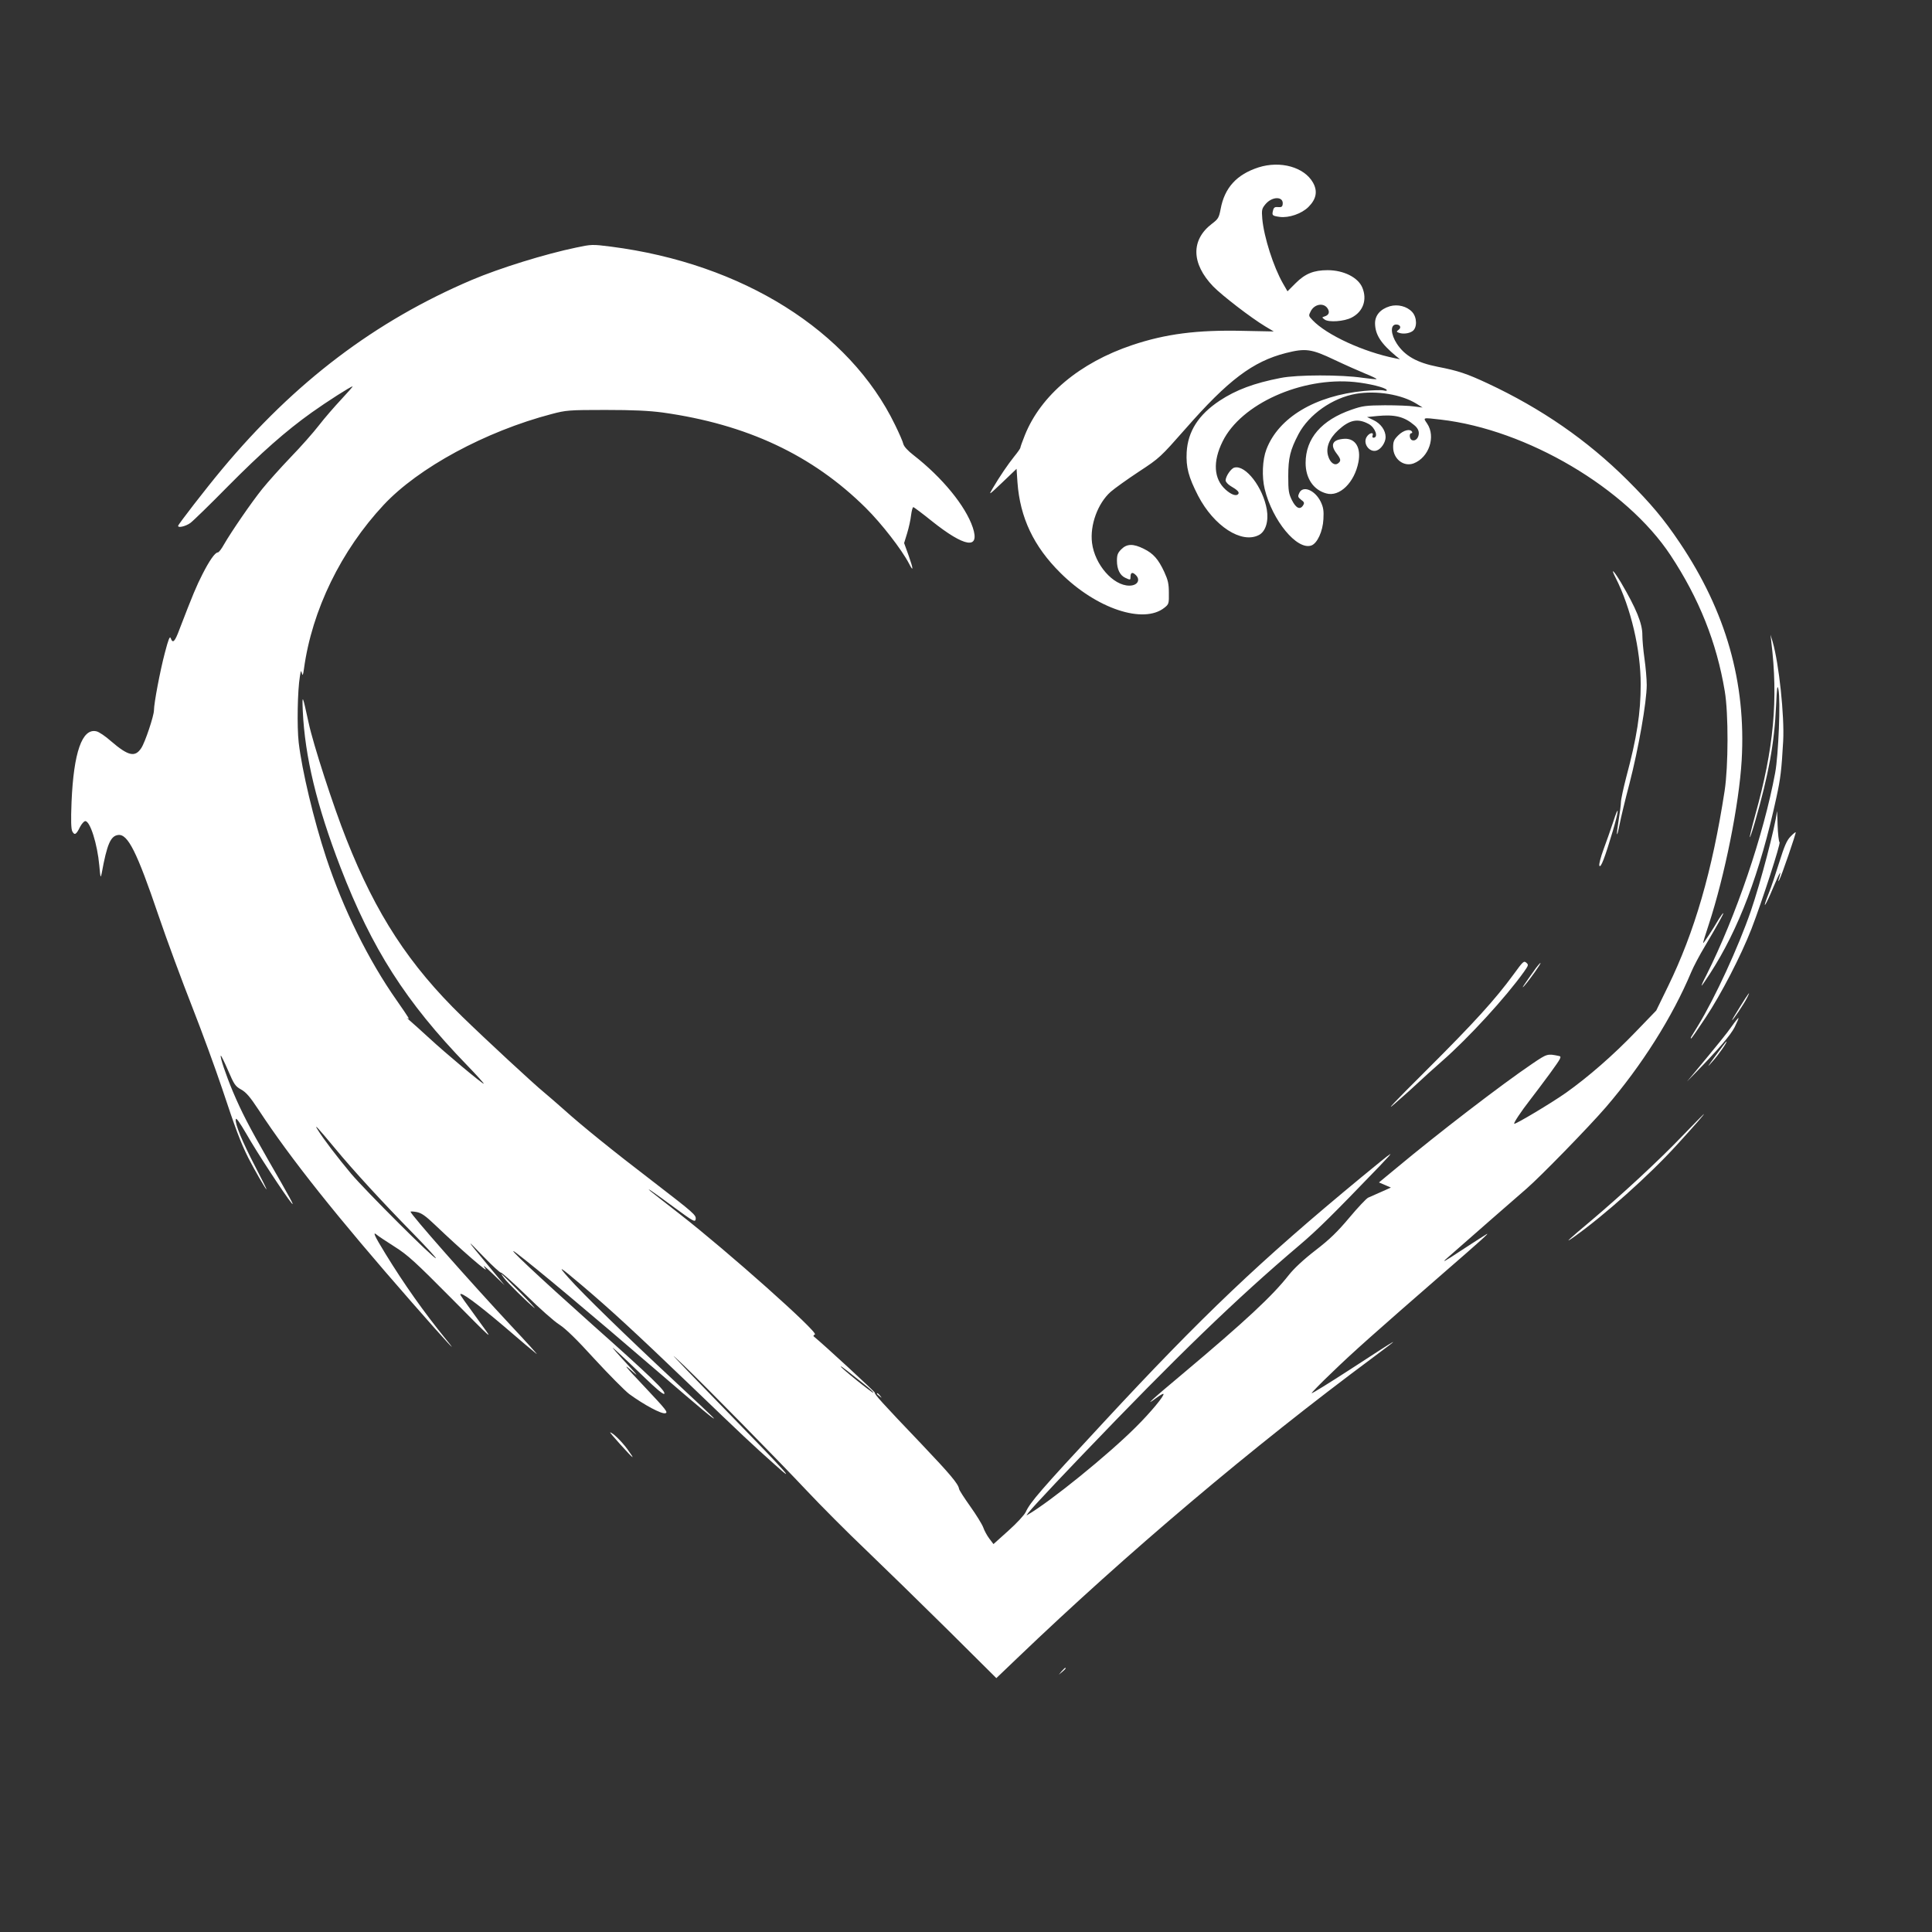<?xml version="1.0" standalone="no"?>
<!DOCTYPE svg PUBLIC "-//W3C//DTD SVG 20010904//EN"
 "http://www.w3.org/TR/2001/REC-SVG-20010904/DTD/svg10.dtd">
<svg version="1.0" xmlns="http://www.w3.org/2000/svg"
 width="1280pt" height="1280pt" viewBox="0 0 1280 1280"
 preserveAspectRatio="xMidYMid meet">
<rect x="0" y="0" width="1280" height="1280" fill="#333333" stroke="none"/>
<g transform="translate(0,1280) scale(0.1,-0.1)"
fill="#fff" stroke="none">
<path d="M8338 11691 c-145 -47 -225 -135 -251 -276 -11 -57 -16 -66 -57 -97
-141 -107 -138 -264 8 -416 60 -61 248 -206 344 -264 l57 -34 -204 4 c-304 7
-512 -20 -733 -94 -349 -117 -606 -333 -712 -597 -17 -42 -30 -79 -30 -84 0
-4 -18 -30 -41 -58 -42 -53 -93 -127 -142 -210 -29 -49 -28 -48 65 40 l93 89
6 -90 c17 -233 107 -424 285 -600 238 -237 551 -341 689 -230 29 23 30 28 29
98 0 61 -6 85 -30 138 -40 86 -73 123 -136 154 -70 35 -112 34 -149 -3 -24
-24 -29 -38 -29 -76 0 -56 20 -97 55 -113 34 -16 35 -15 35 6 0 28 11 34 32
15 37 -33 16 -73 -40 -73 -107 0 -229 139 -247 283 -15 118 38 263 124 339 25
22 109 82 186 133 139 91 143 96 309 284 283 323 446 446 665 502 131 33 169
28 322 -45 74 -35 167 -76 206 -92 40 -16 73 -32 73 -35 0 -3 -42 1 -92 8
-141 21 -433 21 -543 -1 -176 -34 -296 -79 -405 -151 -140 -93 -210 -203 -218
-341 -5 -100 12 -164 76 -289 105 -201 287 -319 402 -260 45 23 66 91 53 169
-25 147 -141 298 -215 278 -22 -5 -58 -58 -58 -85 0 -9 15 -26 33 -37 45 -26
58 -40 52 -51 -12 -19 -46 -8 -85 27 -79 71 -86 186 -20 319 122 249 524 429
875 394 96 -10 202 -36 212 -52 4 -6 -3 -8 -19 -4 -14 4 -73 2 -130 -3 -325
-31 -568 -177 -648 -388 -26 -68 -31 -180 -11 -262 51 -209 214 -407 309 -374
39 14 76 93 80 175 3 55 0 77 -18 115 -38 77 -118 110 -142 58 -11 -23 -9 -28
12 -45 21 -15 23 -21 14 -36 -20 -33 -47 -21 -74 32 -22 44 -25 63 -25 160 0
121 13 174 68 279 69 130 225 240 381 267 137 23 301 -4 401 -66 l40 -25 -55
7 c-30 5 -118 8 -195 8 -126 -1 -148 -4 -220 -29 -200 -69 -305 -191 -305
-353 0 -102 52 -179 137 -202 88 -25 187 72 213 208 18 94 -19 156 -90 154
-81 -4 -100 -38 -55 -97 29 -38 31 -49 11 -65 -23 -19 -54 3 -67 49 -16 54 7
115 67 170 75 69 129 80 202 41 44 -24 67 -91 31 -91 -6 0 -9 7 -5 15 9 24
-22 18 -39 -9 -28 -43 17 -106 65 -91 30 9 60 54 60 89 0 45 -32 90 -81 113
l-42 20 69 7 c114 11 177 -4 243 -60 21 -17 31 -35 31 -54 0 -32 -23 -55 -45
-46 -17 6 -21 46 -4 46 5 0 7 5 4 10 -13 21 -57 10 -91 -24 -29 -29 -34 -41
-34 -79 0 -77 69 -132 136 -107 101 39 148 177 89 264 -28 41 -32 40 90 26
571 -66 1230 -455 1523 -899 188 -285 305 -576 359 -900 25 -147 24 -499 -1
-661 -82 -532 -199 -934 -375 -1295 l-78 -160 -138 -143 c-146 -152 -311 -296
-460 -402 -92 -65 -337 -212 -343 -205 -5 5 46 82 103 155 28 36 88 116 133
177 76 105 80 113 60 117 -77 16 -78 15 -177 -52 -204 -138 -623 -460 -900
-691 l-115 -95 40 -17 39 -17 -65 -29 c-36 -16 -75 -33 -86 -38 -12 -6 -68
-65 -124 -132 -79 -94 -130 -144 -225 -217 -79 -61 -142 -120 -176 -163 -108
-138 -287 -305 -706 -657 -205 -171 -260 -223 -171 -157 23 17 44 29 46 26 9
-9 -84 -122 -183 -220 -183 -183 -565 -493 -720 -583 -25 -15 95 116 365 398
630 658 1019 1034 1440 1391 121 103 215 196 530 523 111 117 109 115 -120
-73 -672 -555 -1055 -919 -1710 -1626 -418 -450 -483 -526 -514 -592 -11 -22
-59 -74 -116 -125 l-98 -88 -28 37 c-15 20 -33 53 -40 74 -8 21 -46 83 -86
139 -39 55 -73 107 -74 116 -5 33 -59 97 -250 298 -258 270 -314 332 -308 339
4 3 -335 316 -406 374 -2 2 1 8 9 12 23 15 -578 550 -895 797 -98 76 -185 145
-194 152 -40 35 25 -10 155 -106 128 -94 140 -101 144 -80 4 28 -9 39 -284
251 -263 201 -474 372 -587 474 -48 43 -109 95 -135 117 -63 51 -386 350 -541
501 -350 340 -571 678 -767 1175 -88 221 -220 630 -250 770 -41 189 -44 196
-39 80 14 -303 92 -627 250 -1037 208 -539 433 -892 837 -1309 66 -68 116
-124 112 -124 -11 0 -254 203 -362 303 -55 50 -113 103 -130 117 -16 14 -23
21 -15 15 20 -13 15 -5 -69 116 -189 269 -355 606 -468 947 -83 252 -160 576
-182 762 -12 104 -8 345 8 440 6 39 8 41 13 20 5 -20 8 -14 14 30 53 388 246
783 528 1085 230 246 674 487 1113 602 95 25 112 27 355 27 188 0 288 -5 380
-17 558 -78 993 -282 1346 -632 105 -104 238 -276 286 -368 31 -61 30 -38 -2
52 l-30 83 20 65 c11 36 23 90 26 119 4 30 10 54 15 54 4 0 59 -41 121 -91
219 -175 322 -192 273 -44 -48 143 -202 331 -392 479 -38 29 -64 58 -68 74 -3
15 -28 72 -55 127 -302 624 -1011 1069 -1882 1181 -125 16 -130 15 -230 -6
-207 -43 -507 -136 -693 -215 -639 -272 -1173 -676 -1655 -1255 -106 -127
-290 -365 -290 -374 0 -15 50 -3 81 19 19 14 131 123 249 243 223 225 384 367
555 489 101 72 259 173 271 173 3 0 -30 -38 -75 -86 -44 -47 -111 -124 -148
-172 -37 -48 -121 -143 -188 -212 -66 -69 -151 -164 -188 -210 -73 -91 -204
-282 -253 -367 -16 -29 -34 -53 -41 -53 -18 0 -56 -54 -102 -145 -38 -74 -65
-138 -151 -362 -32 -86 -45 -99 -59 -61 -6 16 -15 -6 -39 -98 -31 -117 -72
-333 -72 -380 0 -36 -59 -213 -84 -250 -41 -63 -86 -53 -200 45 -37 33 -81 63
-98 66 -94 21 -150 -140 -164 -468 -5 -126 -3 -179 5 -195 15 -28 26 -22 51
29 11 21 27 39 35 39 32 0 80 -151 93 -295 7 -81 9 -86 16 -50 35 193 59 247
109 253 64 8 124 -112 267 -533 56 -165 157 -437 223 -605 66 -168 155 -412
199 -543 88 -265 121 -354 174 -460 39 -76 114 -207 120 -207 2 0 -32 69 -76
153 -86 166 -133 279 -128 311 2 14 24 -17 72 -99 65 -115 254 -403 297 -455
26 -31 -8 32 -157 290 -126 220 -174 313 -232 450 -46 110 -86 229 -79 236 2
2 24 -42 48 -98 40 -93 48 -105 86 -126 33 -18 59 -48 117 -136 211 -322 517
-706 1016 -1276 234 -267 322 -362 222 -240 -144 177 -276 364 -398 563 -75
122 -88 152 -56 125 9 -8 62 -43 117 -78 87 -55 136 -100 378 -344 272 -275
276 -279 204 -181 -129 177 -147 203 -147 209 0 21 108 -58 284 -207 110 -95
210 -179 221 -187 11 -8 -66 77 -172 190 -274 294 -663 735 -663 752 0 3 18 2
40 -2 32 -6 58 -24 123 -86 175 -167 362 -329 333 -289 -22 30 -9 21 49 -35
l78 -75 -108 130 c-150 180 -153 186 -32 60 58 -60 111 -109 117 -107 5 1 81
-67 168 -151 86 -85 184 -172 218 -193 42 -27 115 -98 234 -229 96 -104 199
-208 229 -231 99 -72 214 -134 239 -127 20 5 5 23 -130 167 -145 153 -163 176
-73 97 22 -20 11 -4 -25 34 -36 39 -81 88 -100 110 -31 36 -29 35 20 -10 30
-27 108 -101 172 -163 71 -69 121 -111 128 -107 19 12 -91 117 -480 463 -346
309 -593 540 -500 471 128 -97 490 -400 930 -779 307 -264 380 -325 380 -317
0 3 -123 119 -273 258 -305 284 -598 569 -690 673 -77 87 -64 79 91 -52 185
-157 343 -302 712 -656 357 -343 408 -391 565 -531 154 -139 65 -39 -277 311
-160 165 -321 330 -357 369 -56 59 -52 56 28 -20 143 -137 625 -628 815 -830
93 -99 268 -275 390 -391 121 -116 366 -355 544 -531 l323 -321 137 131 c733
702 1555 1397 2362 1996 194 145 191 143 -152 -80 -142 -92 -258 -164 -258
-159 0 4 62 68 138 140 132 128 278 258 740 660 241 209 304 266 282 254 -8
-4 -82 -52 -165 -106 -119 -79 -139 -89 -95 -51 155 137 463 405 525 459 95
83 409 405 524 538 239 278 441 598 566 896 15 36 55 112 90 170 86 145 127
220 122 220 -3 0 -15 -17 -28 -37 -45 -77 -102 -163 -105 -161 -2 2 15 57 37
123 106 323 201 797 218 1087 30 515 -104 987 -410 1442 -106 158 -191 259
-348 416 -266 264 -568 473 -925 640 -137 64 -196 84 -331 110 -137 27 -217
72 -270 152 -42 64 -45 128 -5 128 27 0 36 -21 16 -35 -15 -12 -15 -13 0 -19
28 -11 69 -6 92 10 32 22 31 91 -2 127 -35 38 -96 53 -148 38 -63 -19 -98 -60
-98 -113 1 -75 38 -133 140 -218 l25 -20 -30 6 c-211 42 -455 154 -549 253
-27 28 -27 30 -12 59 24 47 83 58 110 21 18 -26 11 -46 -17 -55 -20 -6 -20 -7
-1 -21 27 -20 129 -13 179 13 76 39 104 118 71 198 -28 68 -124 116 -230 116
-92 0 -149 -23 -212 -86 l-54 -54 -30 52 c-63 110 -126 307 -137 428 -5 60 -3
68 21 97 45 54 122 53 114 -1 -2 -16 -9 -20 -30 -18 -22 2 -29 -2 -34 -23 -8
-32 -5 -35 44 -42 61 -8 146 21 191 66 52 52 62 104 30 161 -58 103 -216 147
-361 101z m-6121 -6496 c122 -148 316 -359 521 -568 85 -87 152 -160 150 -163
-10 -9 -468 449 -561 559 -92 110 -186 233 -222 292 -28 45 -1 16 112 -120z
m3506 -1564 c37 -29 66 -56 63 -58 -5 -5 -216 165 -216 174 0 3 19 -10 43 -29
23 -18 73 -58 110 -87z"/>
<path d="M10704 8972 c101 -199 166 -477 166 -706 0 -190 -25 -351 -96 -616
-19 -74 -35 -148 -35 -165 0 -16 -7 -70 -15 -119 -8 -48 -13 -90 -11 -93 3 -2
10 27 17 64 7 37 36 160 66 273 59 228 114 540 114 652 0 40 -7 119 -15 175
-8 56 -14 125 -14 155 1 76 -41 178 -143 351 -49 81 -70 99 -34 29z"/>
<path d="M11735 8551 c47 -387 17 -708 -106 -1150 -22 -79 -38 -146 -36 -148
2 -2 18 45 35 104 90 313 128 521 139 768 6 125 8 143 16 105 14 -75 0 -431
-22 -550 -77 -414 -260 -951 -456 -1341 -20 -38 -34 -69 -31 -69 2 0 26 35 54
78 191 294 333 669 441 1168 28 129 34 181 45 374 9 167 -28 513 -69 655 l-15
50 5 -44z"/>
<path d="M10687 7352 c-16 -48 -44 -128 -63 -179 -19 -52 -31 -98 -28 -108 9
-21 37 54 90 232 42 143 42 183 1 55z"/>
<path d="M11772 7422 c-8 -90 -108 -471 -172 -657 -83 -240 -236 -573 -350
-760 -23 -38 -44 -73 -47 -77 -2 -5 -2 -8 1 -8 3 0 46 62 96 138 103 155 234
409 304 588 71 184 195 568 186 574 -5 3 -11 55 -13 115 -1 61 -4 100 -5 87z"/>
<path d="M11862 7257 c-24 -25 -40 -62 -73 -167 -23 -74 -54 -168 -71 -209
-48 -122 -24 -91 31 41 44 104 58 125 35 51 -4 -14 -4 -15 4 -3 13 20 113 312
109 316 -2 2 -18 -11 -35 -29z"/>
<path d="M10029 6346 c-123 -168 -260 -319 -578 -636 -213 -212 -281 -284
-208 -220 60 52 130 115 156 140 26 25 95 87 154 139 175 153 422 422 544 593
30 43 31 46 15 60 -16 14 -22 8 -83 -76z"/>
<path d="M10177 6388 c-80 -112 -106 -150 -77 -118 37 42 113 150 106 150 -3
0 -16 -15 -29 -32z"/>
<path d="M11528 6130 c-31 -49 -55 -90 -53 -90 6 0 80 110 99 148 29 57 11 34
-46 -58z"/>
<path d="M11476 6004 c-33 -48 -100 -130 -257 -319 l-42 -50 49 50 c158 162
239 256 266 309 16 32 28 60 26 61 -2 2 -21 -21 -42 -51z"/>
<path d="M11367 5807 c-59 -80 -61 -85 -20 -38 41 45 100 131 91 131 -2 0 -34
-42 -71 -93z"/>
<path d="M11145 5273 c-153 -160 -400 -388 -601 -558 -155 -130 -186 -159
-119 -112 202 143 501 410 684 611 126 138 186 207 179 205 -1 0 -66 -66 -143
-146z"/>
<path d="M3339 4333 c21 -30 161 -167 201 -198 14 -11 -29 36 -95 103 -66 67
-121 122 -123 122 -2 0 6 -12 17 -27z"/>
<path d="M5810 3566 c0 -2 8 -10 18 -17 15 -13 16 -12 3 4 -13 16 -21 21 -21
13z"/>
<path d="M4110 3230 c91 -101 104 -110 45 -29 -39 52 -97 109 -113 109 -2 0
28 -36 68 -80z"/>
<path d="M7034 1728 l-19 -23 23 19 c21 18 27 26 19 26 -2 0 -12 -10 -23 -22z"/>
</g>
</svg>
